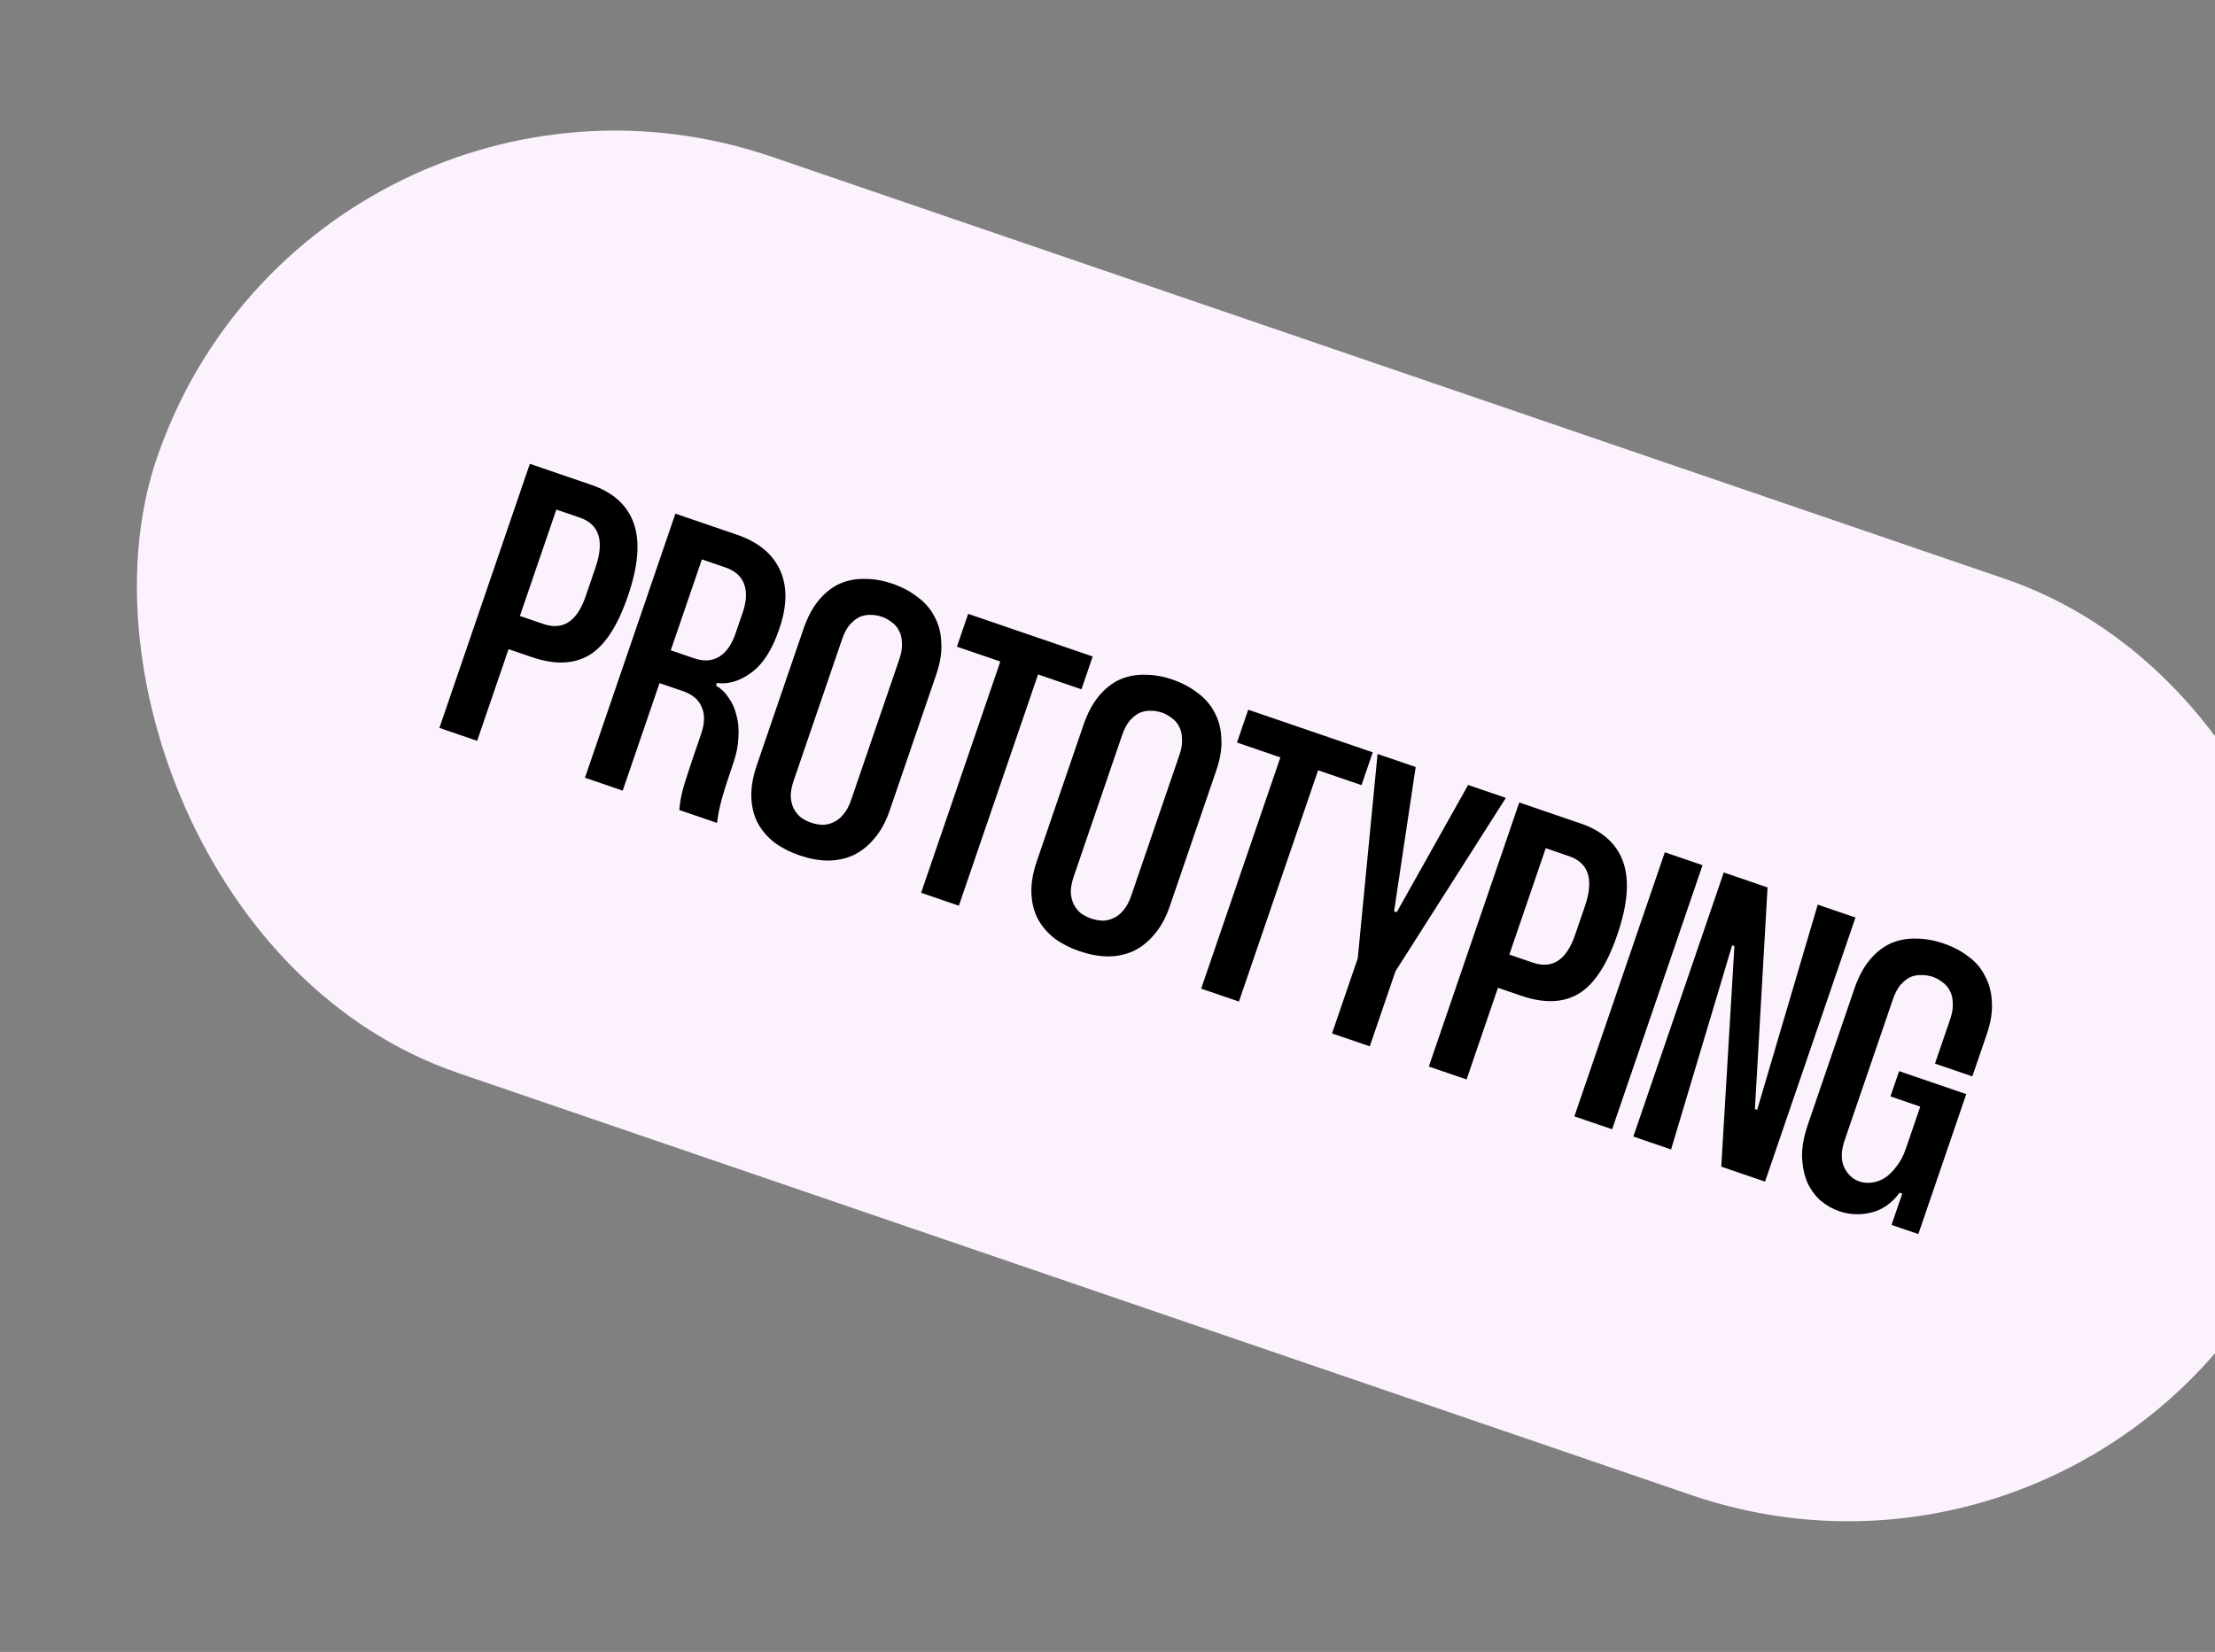 <svg width="311" height="232" viewBox="0 0 311 232" fill="none" xmlns="http://www.w3.org/2000/svg">
<rect x="0" y="0" width="311" height="232" fill="#808080" stroke="none"/>
<rect x="44.048" width="319" height="136" rx="68" transform="rotate(18.898 44.048 0)" fill="#FCF2FE"/>
<path d="M83.029 68.096C86.102 69.148 88.088 70.952 88.988 73.51C89.888 76.067 89.619 79.448 88.18 83.651L88.144 83.757C86.705 87.96 84.894 90.714 82.711 92.019C80.54 93.288 77.866 93.378 74.687 92.29L71.402 91.166L66.995 104.04L61.696 102.226L74.393 65.139L83.029 68.096ZM72.998 86.503L76.283 87.628C79.038 88.571 81.02 87.276 82.229 83.744L83.608 79.718C84.889 75.974 84.153 73.63 81.398 72.687L78.113 71.562L72.998 86.503ZM103.466 75.092C106.433 76.108 108.438 77.742 109.483 79.993C110.562 82.257 110.546 85.013 109.434 88.263L109.361 88.475C108.394 91.301 107.097 93.303 105.47 94.482C103.843 95.662 102.239 96.139 100.659 95.913L100.532 96.284C101.225 96.679 101.805 97.233 102.272 97.945C102.786 98.634 103.157 99.452 103.385 100.398C103.661 101.321 103.759 102.361 103.679 103.517C103.646 104.65 103.412 105.853 102.977 107.124L102.741 107.813C102.124 109.615 101.652 111.11 101.323 112.3C101.007 113.454 100.792 114.545 100.677 115.571L95.379 113.757C95.471 112.565 95.711 111.345 96.099 110.097C96.499 108.813 96.953 107.43 97.461 105.946L98.44 103.085C98.948 101.602 98.982 100.351 98.541 99.332C98.113 98.278 97.228 97.521 95.886 97.061L92.601 95.937L87.432 111.036L82.133 109.223L94.83 72.136L103.466 75.092ZM94.179 91.327L97.464 92.452C98.806 92.911 99.975 92.838 100.972 92.232C101.969 91.626 102.739 90.529 103.283 88.939L104.281 86.025C104.825 84.436 104.889 83.097 104.472 82.007C104.056 80.917 103.177 80.143 101.835 79.683L98.55 78.559L94.179 91.327ZM112.803 88.351C113.372 86.691 114.091 85.339 114.961 84.295C115.831 83.252 116.806 82.48 117.884 81.981C118.998 81.495 120.18 81.268 121.432 81.302C122.695 81.3 123.98 81.523 125.287 81.97C126.629 82.43 127.799 83.047 128.796 83.823C129.841 84.575 130.648 85.502 131.217 86.605C131.799 87.672 132.114 88.885 132.162 90.243C132.257 91.578 132.021 93.076 131.453 94.736L124.923 113.809C124.367 115.434 123.636 116.762 122.73 117.793C121.86 118.837 120.862 119.62 119.736 120.142C118.623 120.629 117.416 120.867 116.118 120.857C114.867 120.823 113.57 120.577 112.228 120.117C110.921 119.67 109.763 119.076 108.753 118.336C107.756 117.56 106.967 116.639 106.385 115.572C105.839 114.516 105.541 113.31 105.493 111.952C105.445 110.594 105.705 109.085 106.274 107.424L112.803 88.351ZM111.445 109.609C111.155 110.457 111.013 111.217 111.019 111.89C111.073 112.54 111.216 113.102 111.448 113.576C111.716 114.062 112.049 114.472 112.448 114.806C112.894 115.117 113.382 115.363 113.912 115.544C114.406 115.713 114.925 115.812 115.468 115.84C116.023 115.833 116.537 115.713 117.011 115.48C117.521 115.26 117.978 114.904 118.384 114.411C118.836 113.895 119.208 113.214 119.498 112.366L126.281 92.551C126.572 91.703 126.69 90.954 126.636 90.305C126.63 89.632 126.493 89.052 126.225 88.566C125.993 88.092 125.654 87.699 125.208 87.389C124.773 87.043 124.309 86.785 123.815 86.616C123.285 86.435 122.743 86.348 122.188 86.355C121.68 86.339 121.172 86.441 120.662 86.661C120.188 86.894 119.725 87.268 119.272 87.784C118.866 88.276 118.519 88.946 118.228 89.794L111.445 109.609ZM151.843 96.803L145.75 94.717L134.631 127.195L129.333 125.381L140.452 92.903L134.359 90.818L135.937 86.208L153.421 92.194L151.843 96.803ZM152.125 101.813C152.694 100.153 153.413 98.801 154.283 97.757C155.154 96.713 156.128 95.942 157.206 95.443C158.32 94.956 159.502 94.73 160.754 94.763C162.017 94.762 163.302 94.984 164.609 95.432C165.951 95.891 167.121 96.509 168.118 97.284C169.163 98.037 169.97 98.964 170.539 100.067C171.121 101.134 171.436 102.346 171.484 103.705C171.58 105.039 171.343 106.537 170.775 108.197L164.245 127.27C163.689 128.895 162.958 130.223 162.053 131.255C161.182 132.299 160.184 133.082 159.058 133.604C157.945 134.091 156.738 134.329 155.44 134.318C154.189 134.285 152.892 134.038 151.55 133.578C150.243 133.131 149.085 132.537 148.075 131.797C147.078 131.022 146.289 130.1 145.707 129.033C145.161 127.978 144.863 126.771 144.815 125.413C144.767 124.055 145.027 122.546 145.596 120.886L152.125 101.813ZM150.767 123.071C150.477 123.918 150.335 124.679 150.341 125.352C150.395 126.001 150.538 126.563 150.77 127.037C151.038 127.524 151.371 127.934 151.77 128.267C152.216 128.578 152.704 128.824 153.234 129.005C153.728 129.175 154.247 129.273 154.79 129.301C155.345 129.294 155.859 129.174 156.333 128.942C156.843 128.722 157.3 128.365 157.706 127.873C158.158 127.357 158.53 126.675 158.82 125.827L165.604 106.012C165.894 105.165 166.012 104.416 165.958 103.766C165.952 103.093 165.815 102.514 165.547 102.027C165.315 101.553 164.976 101.161 164.53 100.85C164.096 100.504 163.631 100.247 163.137 100.078C162.607 99.896 162.065 99.809 161.51 99.817C161.002 99.801 160.494 99.903 159.984 100.123C159.51 100.355 159.047 100.729 158.594 101.245C158.188 101.738 157.841 102.408 157.55 103.255L150.767 123.071ZM191.165 110.264L185.072 108.179L173.954 140.656L168.655 138.843L179.774 106.365L173.681 104.279L175.259 99.67L192.743 105.655L191.165 110.264ZM198.769 107.718L195.737 127.989L196.107 128.116L206.134 110.239L211.432 112.053L195.934 136.402L192.325 146.945L187.027 145.132L190.636 134.588L193.418 105.886L198.769 107.718ZM221.95 115.654C225.022 116.706 227.009 118.51 227.909 121.068C228.809 123.625 228.54 127.006 227.101 131.209L227.065 131.315C225.626 135.518 223.815 138.272 221.632 139.576C219.461 140.846 216.787 140.936 213.608 139.848L210.323 138.724L205.915 151.598L200.617 149.784L213.314 112.697L221.95 115.654ZM211.919 134.061L215.204 135.186C217.959 136.129 219.941 134.834 221.15 131.302L222.529 127.276C223.81 123.532 223.074 121.188 220.319 120.245L217.034 119.12L211.919 134.061ZM239.049 121.507L226.353 158.594L221.054 156.781L233.751 119.694L239.049 121.507ZM260.52 128.858L247.823 165.945L241.677 163.841L243.522 132.864L243.204 132.756L234.631 161.428L229.333 159.615L242.029 122.528L248.175 124.632L246.4 155.75L246.718 155.859L255.221 127.044L260.52 128.858ZM259.005 160.125C258.485 161.643 258.463 162.918 258.939 163.949C259.427 164.945 260.13 165.6 261.048 165.914C261.578 166.096 262.15 166.154 262.764 166.088C263.379 166.022 263.983 165.814 264.576 165.465C265.181 165.08 265.74 164.541 266.254 163.849C266.802 163.169 267.252 162.316 267.602 161.292L269.616 155.411L265.43 153.978L266.645 150.429L276.076 153.657L269.347 173.313L265.585 172.025L267.091 167.628L266.72 167.501C265.622 168.98 264.298 169.908 262.748 170.285C261.199 170.662 259.7 170.602 258.251 170.107C257.298 169.78 256.422 169.283 255.625 168.615C254.839 167.913 254.209 167.046 253.733 166.015C253.305 164.96 253.067 163.754 253.019 162.396C253.006 161.05 253.278 159.565 253.834 157.94L260.363 138.867C260.932 137.207 261.651 135.855 262.521 134.811C263.392 133.767 264.366 132.996 265.444 132.497C266.558 132.01 267.741 131.784 268.992 131.817C270.255 131.816 271.558 132.045 272.9 132.504C274.242 132.964 275.412 133.581 276.409 134.357C277.418 135.097 278.19 136.012 278.725 137.102C279.306 138.17 279.621 139.382 279.669 140.741C279.765 142.075 279.528 143.573 278.96 145.233L276.928 151.167L271.683 149.371L273.824 143.119C274.114 142.272 274.232 141.523 274.178 140.873C274.172 140.2 274.035 139.621 273.767 139.134C273.535 138.66 273.196 138.268 272.75 137.957C272.351 137.624 271.887 137.366 271.357 137.185C270.862 137.015 270.338 136.934 269.783 136.942C269.24 136.914 268.714 137.01 268.204 137.23C267.73 137.462 267.267 137.836 266.814 138.352C266.408 138.845 266.061 139.515 265.77 140.363L259.005 160.125Z" fill="black"/>
</svg>
